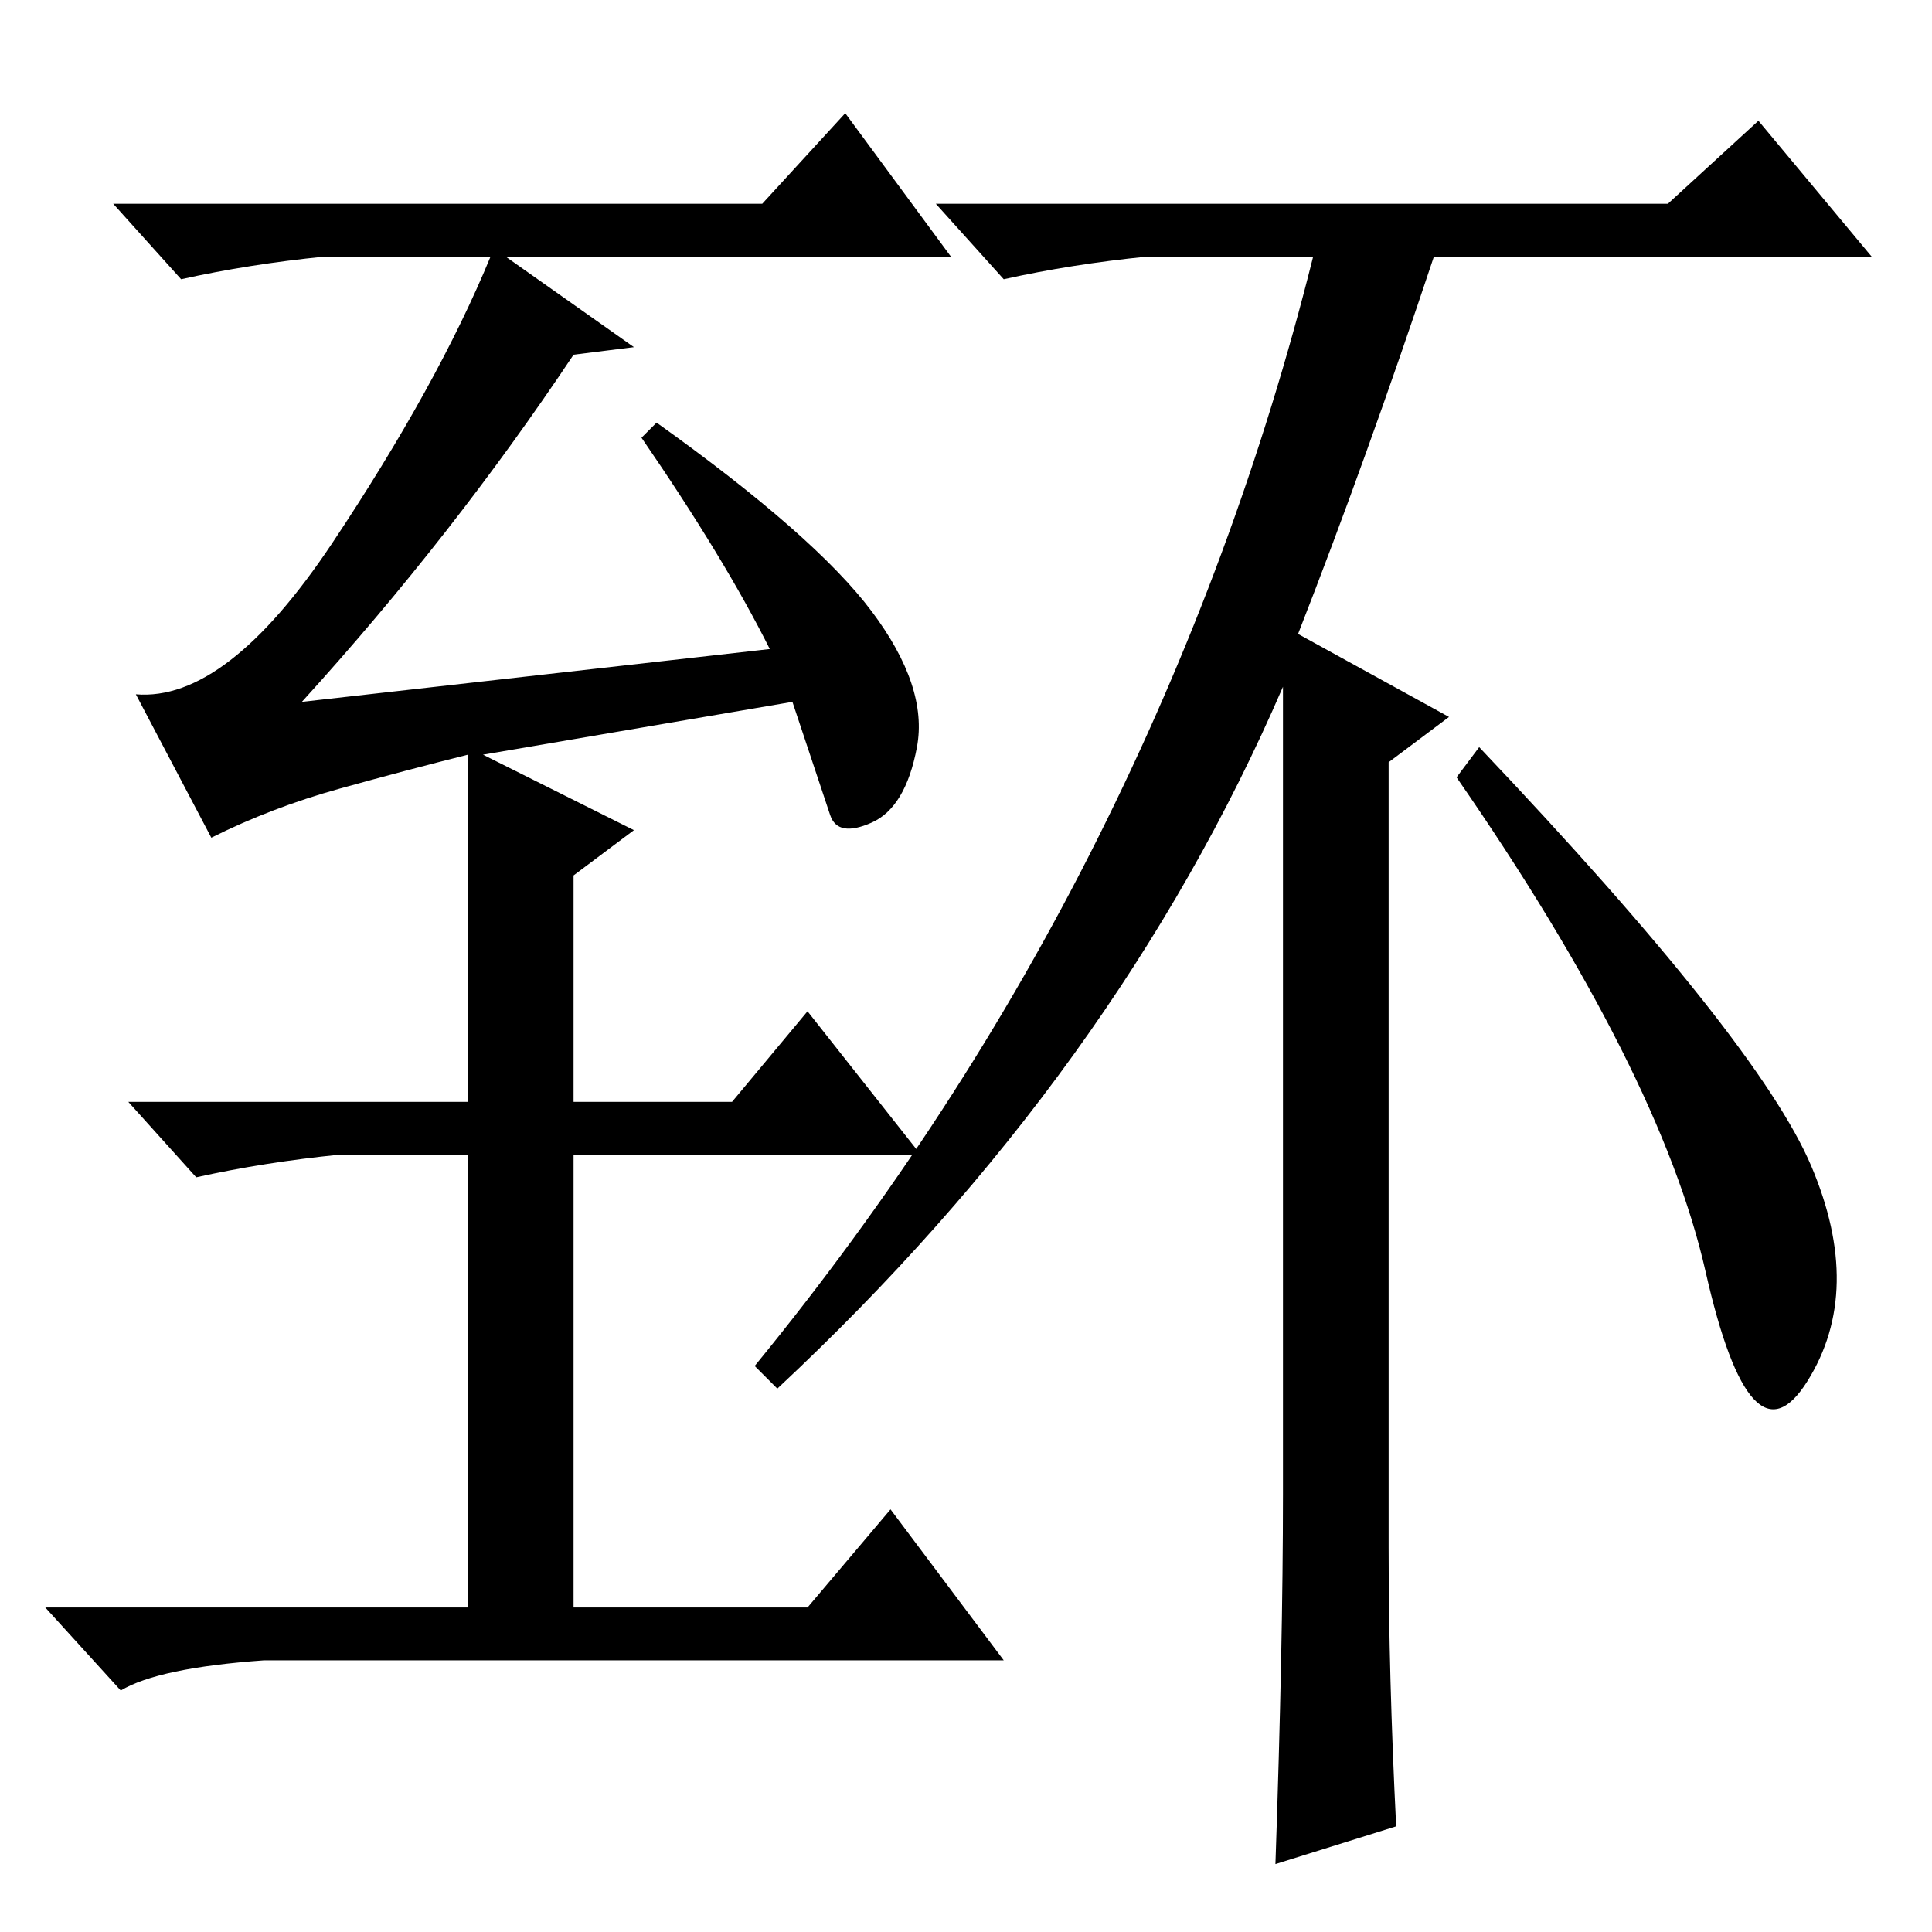 <?xml version="1.0" standalone="no"?>
<!DOCTYPE svg PUBLIC "-//W3C//DTD SVG 1.1//EN" "http://www.w3.org/Graphics/SVG/1.1/DTD/svg11.dtd" >
<svg xmlns="http://www.w3.org/2000/svg" xmlns:xlink="http://www.w3.org/1999/xlink" version="1.1" viewBox="0 -36 256 256">
  <g transform="matrix(1 0 0 -1 0 220)">
   <path fill="currentColor"
d="M196 157q37 -39 44 -55.5t-0.5 -28.5t-13.5 14.5t-33 65.5zM185 14l-16 -5q1 29 1 49v107q-22 -51 -67 -93l-3 3q27 33 45.5 70t28.5 77h-22q-10 -1 -19 -3l-9 10h97l12 11l15 -18h-58q-9 -27 -18 -50l20 -11l-8 -6v-104q0 -17 1 -37zM62 156q-8 -2 -17 -4.5t-17 -6.5
l-10 19q12 -1 26 20t21 38h-22q-10 -1 -19 -3l-9 10h86l11 12l14 -19h-59l17 -12l-8 -1q-16 -24 -36 -46l62 7q-6 12 -17 28l2 2q21 -15 28.5 -25t6 -18t-6 -10t-5.5 1l-5 15l-41 -7l20 -10l-8 -6v-30h21l10 12l15 -19h-46v-60h31l11 13l15 -20h-98q-14 -1 -19 -4l-10 11h56
v60h-17q-10 -1 -19 -3l-9 10h45v46z" />
  </g>

</svg>

